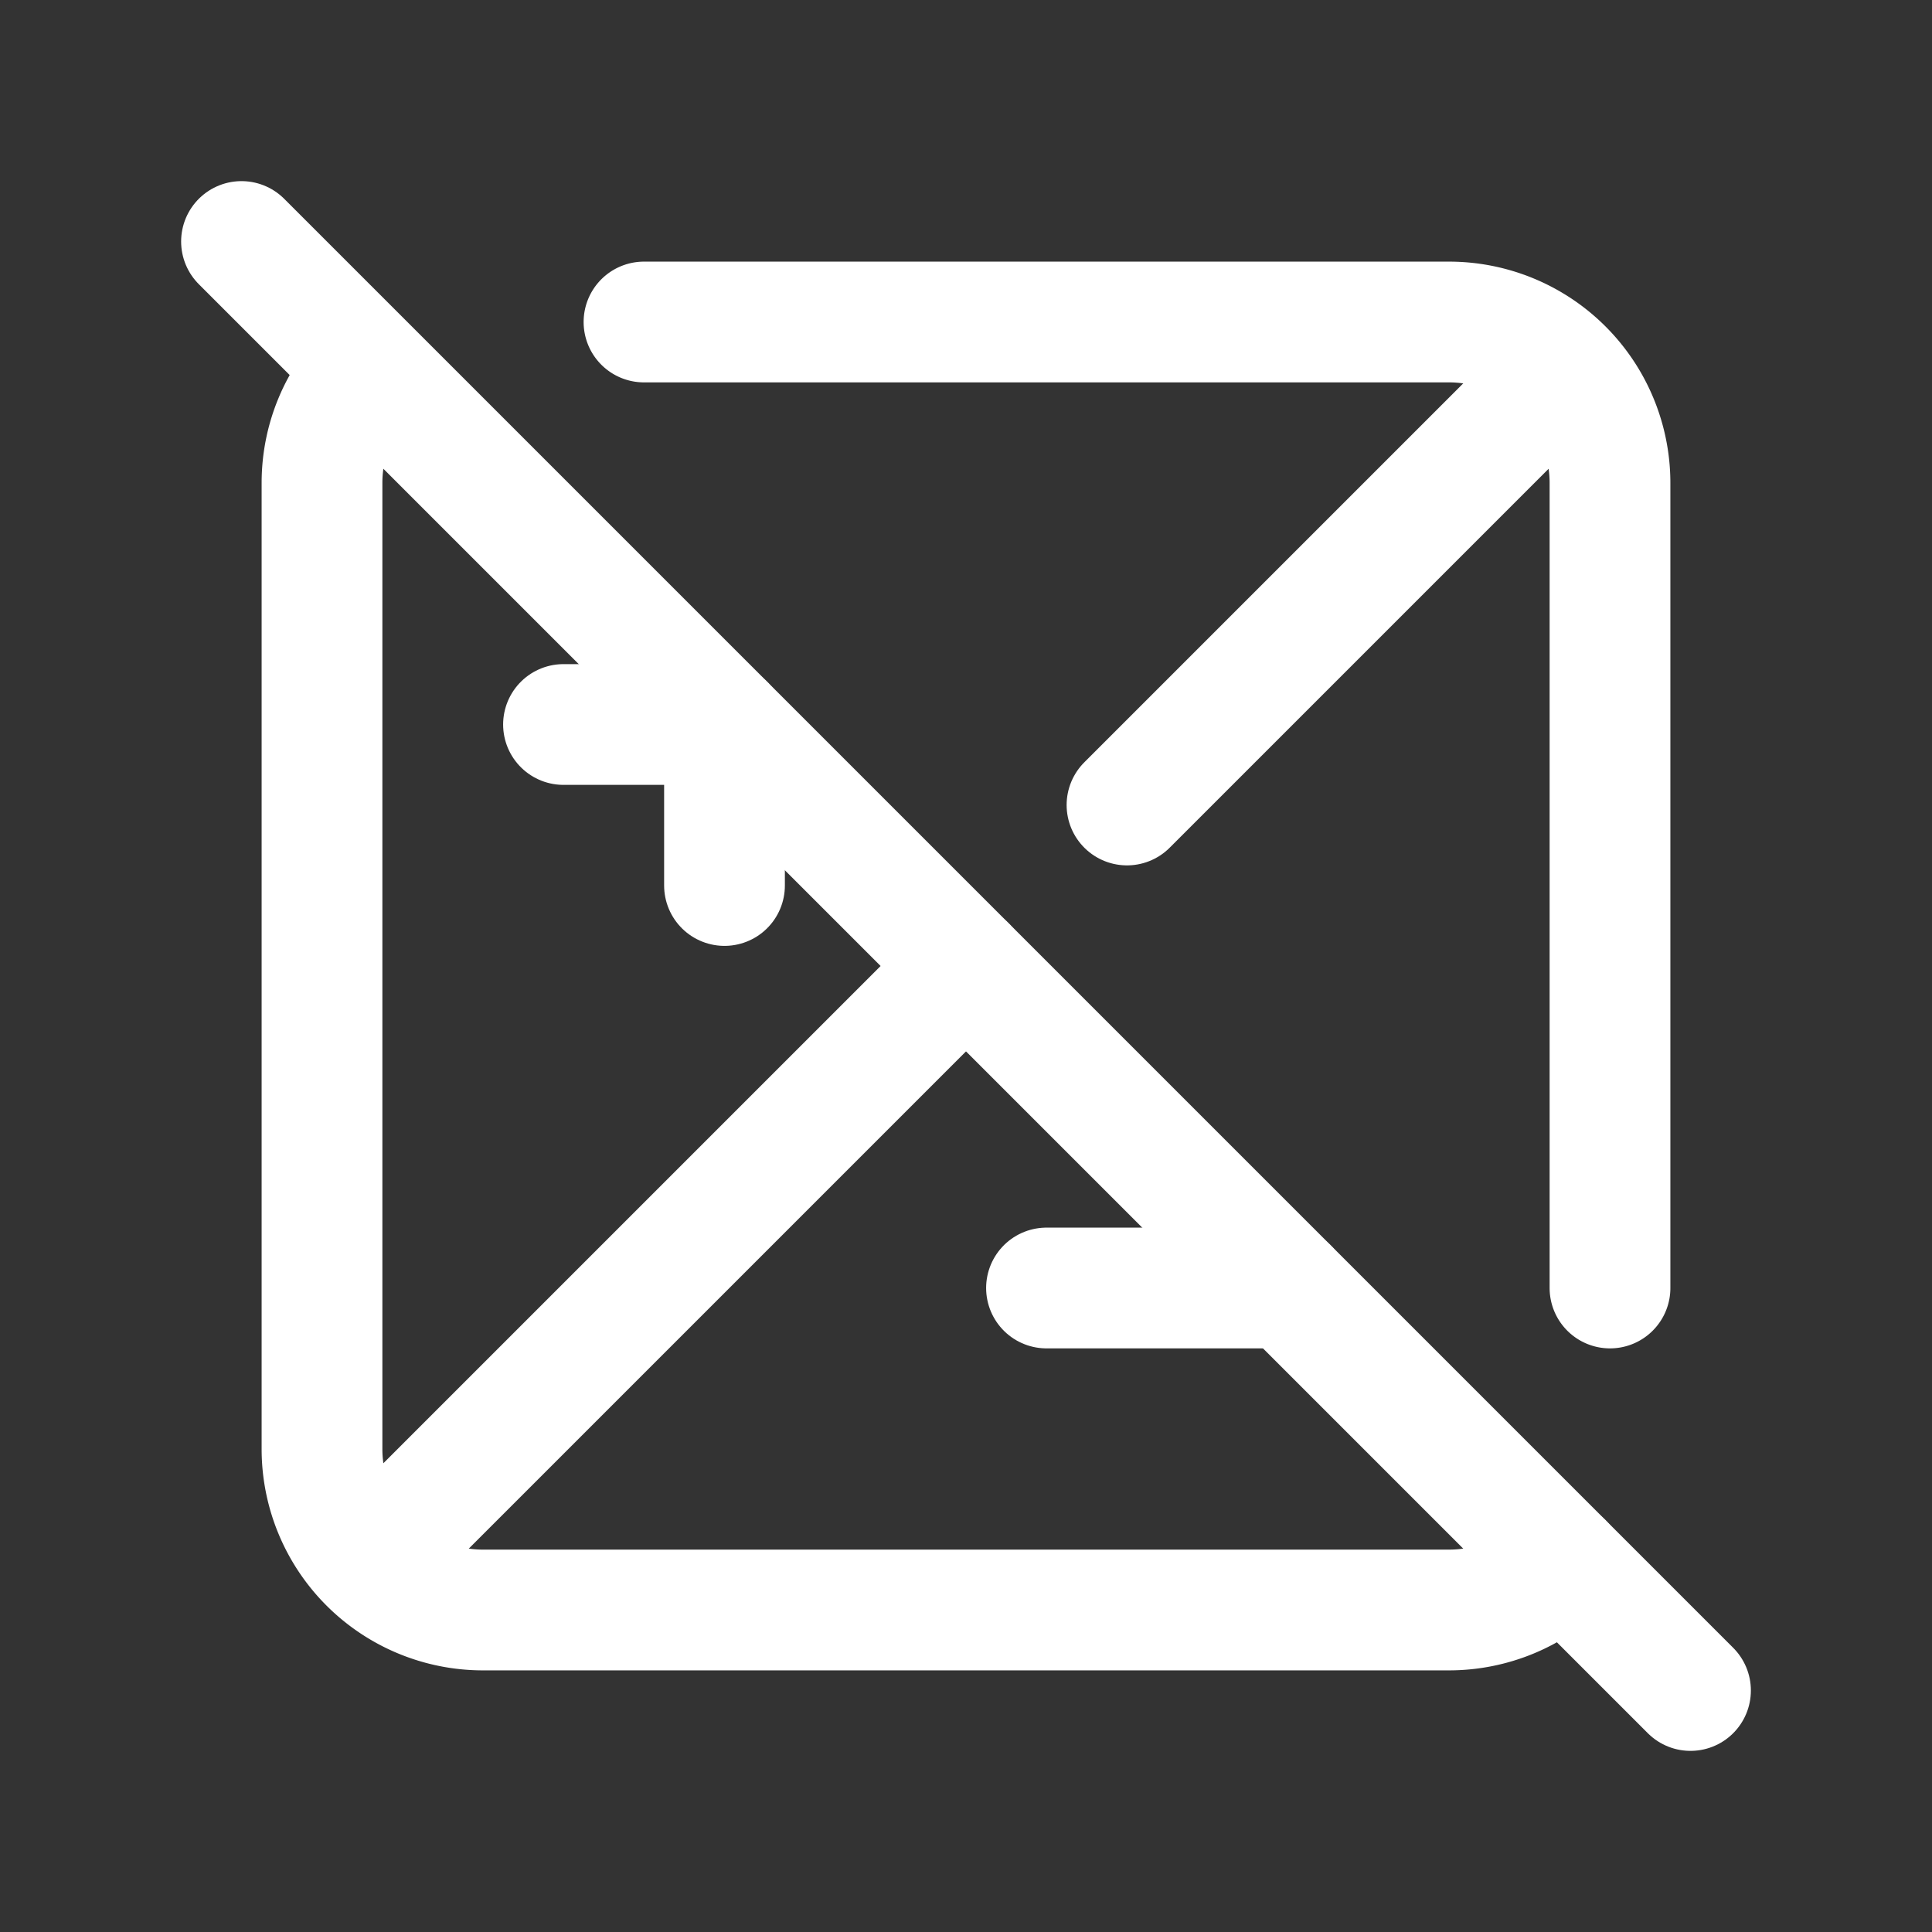 <svg xmlns="http://www.w3.org/2000/svg" class="icon icon-tabler icon-tabler-exposure-off" width="24" height="24" viewBox="0 0 24 24" stroke-width="1.5" stroke="#ffffff" fill="none" stroke-linecap="round" stroke-linejoin="round"><rect x="0" y="0" width="24" height="24" fill="#333333" stroke="none"/>  <path stroke="none" d="M0 0h24v24H0z" fill="none"/>  <path d="M4.6 19.4l7.4 -7.4m2 -2l5.4 -5.4" />  <path d="M8 4h10a2 2 0 0 1 2 2v10m-.586 3.414a2 2 0 0 1 -1.414 .586h-12a2 2 0 0 1 -2 -2v-12c0 -.547 .22 -1.043 .576 -1.405" />  <path d="M7 9h2v2" />  <path d="M13 16h3" />  <path d="M3 3l18 18" /></svg>